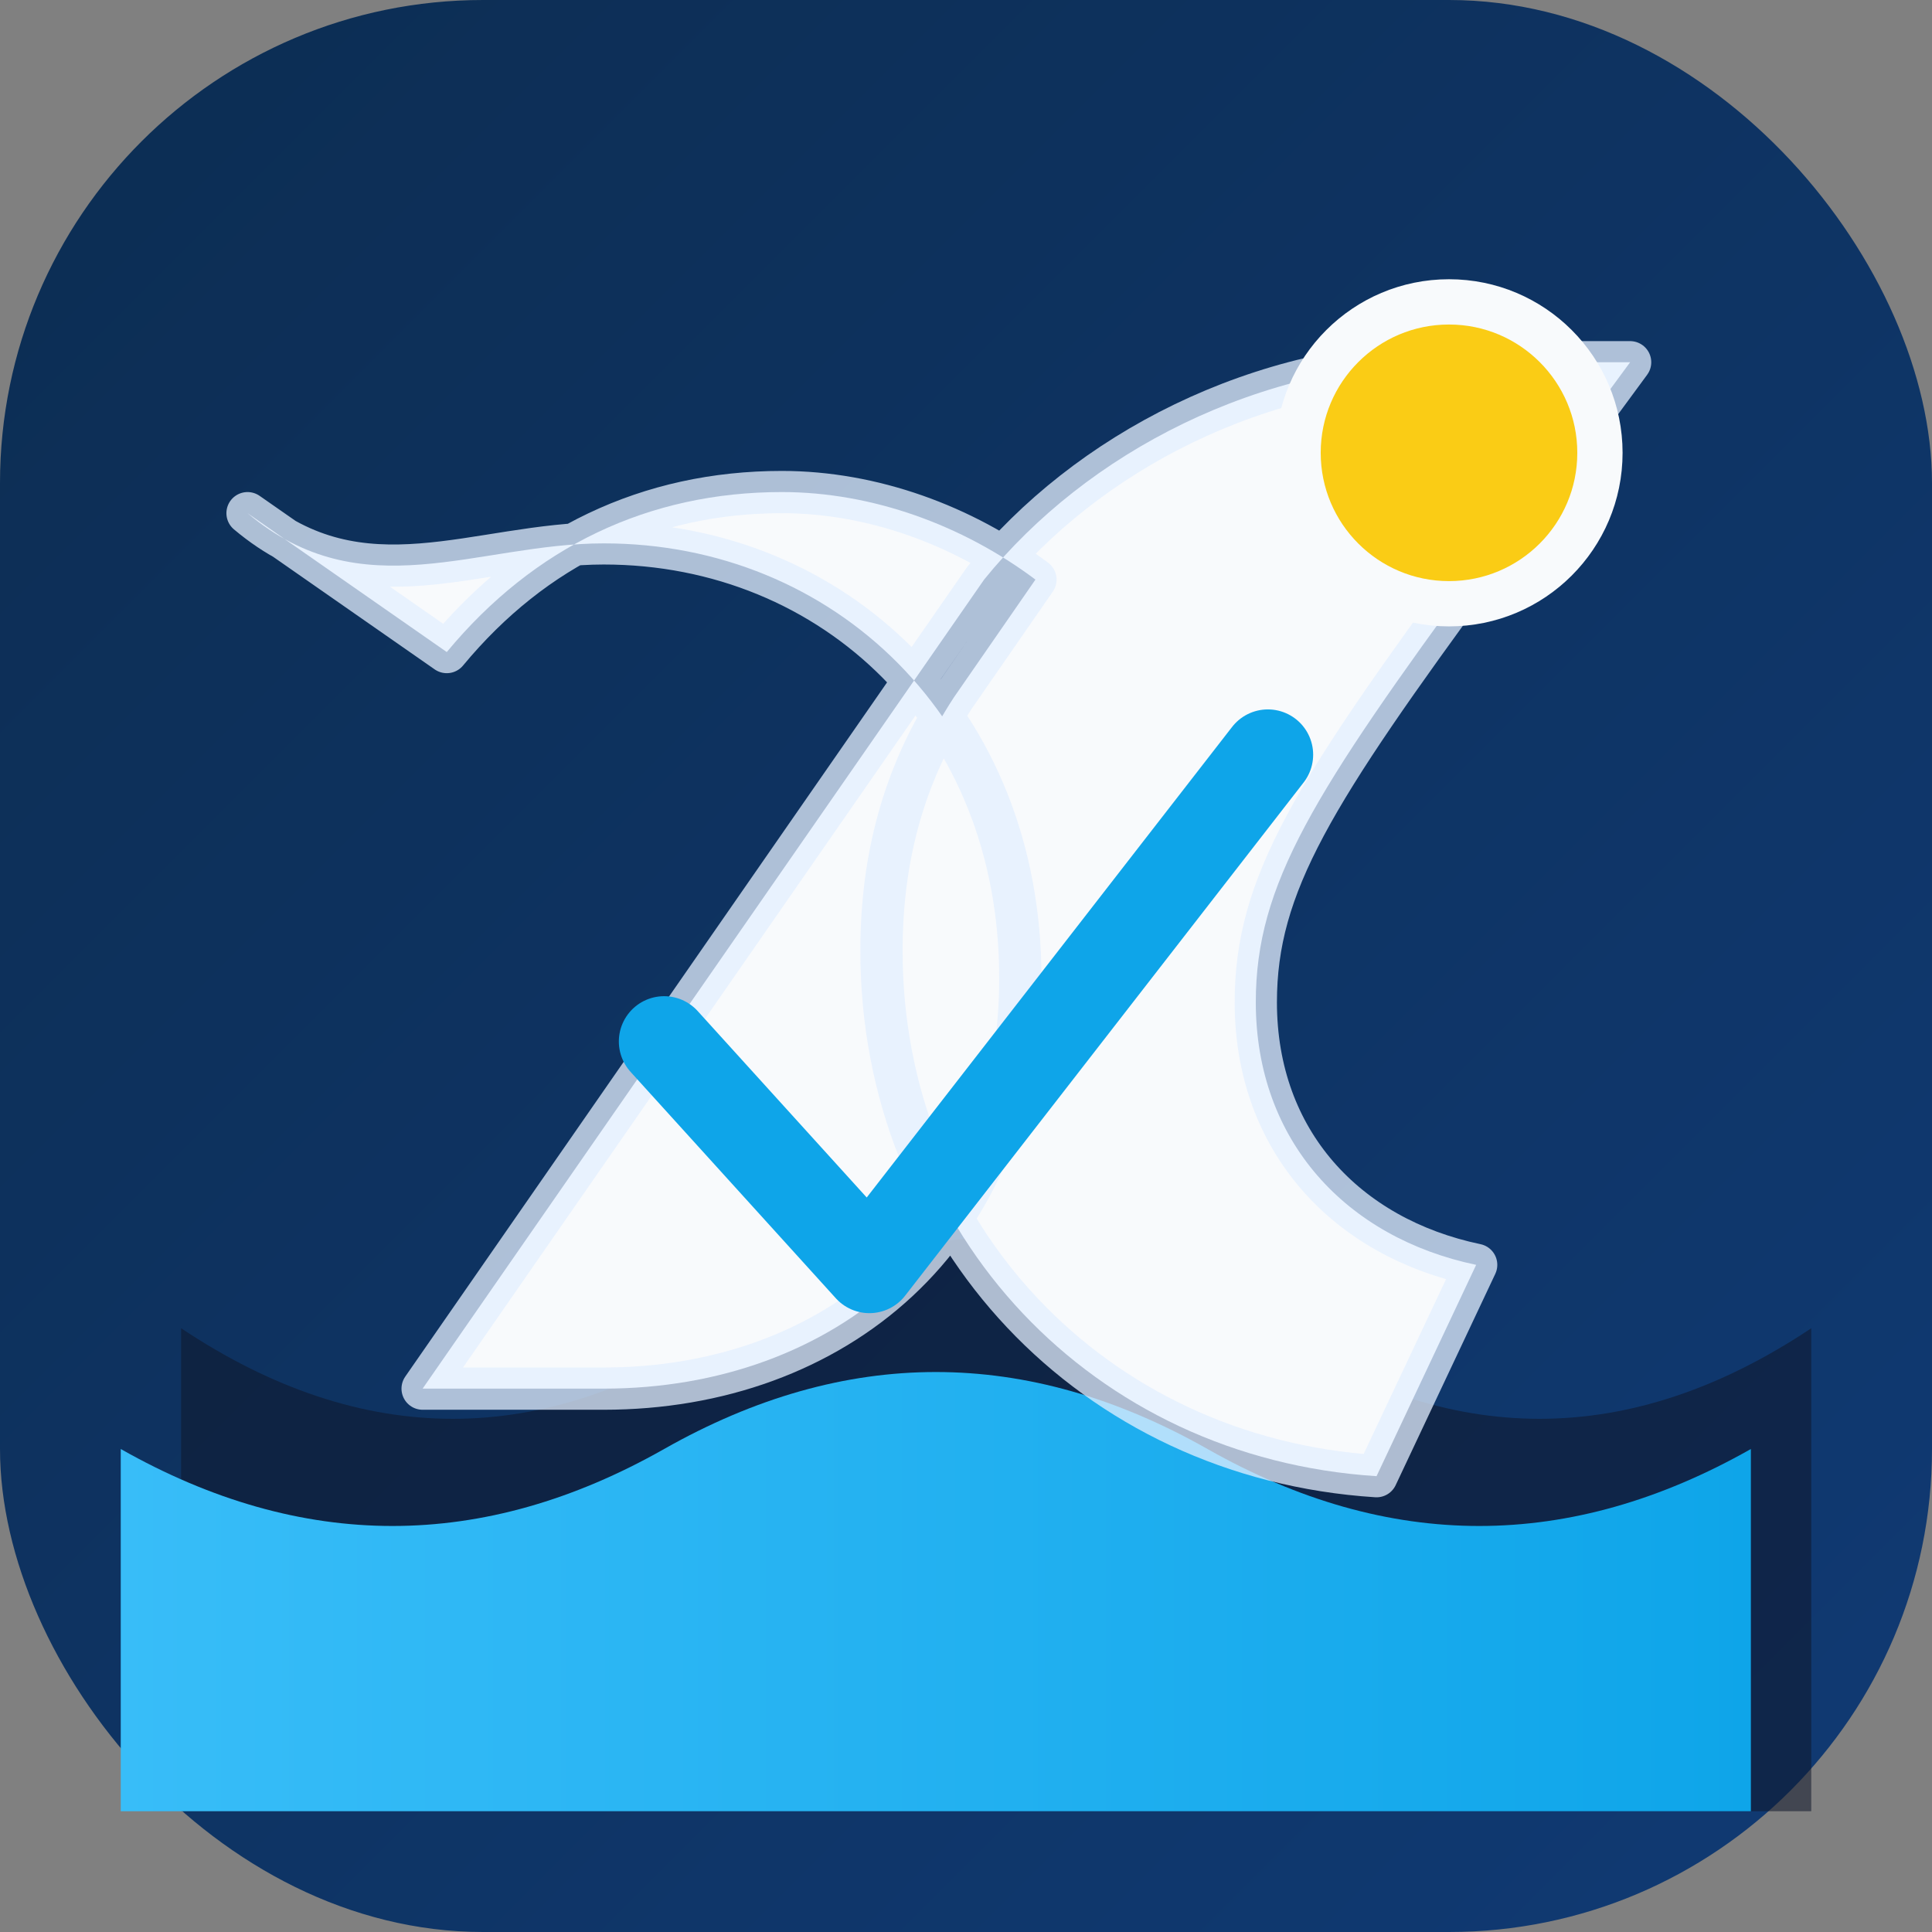 <svg xmlns="http://www.w3.org/2000/svg" viewBox="0 0 64 64" role="img" aria-label="Bluecrew ikon">
  <rect x="0" y="0" width="64" height="64" fill="#808080" stroke="none"/>
  <defs>
    <linearGradient id="icon-bg" x1="0%" y1="0%" x2="100%" y2="100%">
      <stop offset="0%" stop-color="#0c2d52" />
      <stop offset="100%" stop-color="#103a74" />
    </linearGradient>
    <linearGradient id="icon-wave" x1="0%" y1="0%" x2="100%" y2="0%">
      <stop offset="0%" stop-color="#38bdf8" />
      <stop offset="100%" stop-color="#0ea5e9" />
    </linearGradient>
  </defs>
  <rect width="64" height="64" rx="16" fill="url(#icon-bg)" />
  <path d="M6 44c6 4 12 4 18 0s12-4 18 0 12 4 18 0v16H6z" fill="rgba(15,23,42,0.55)" />
  <path d="M4 48c6 3.4 12 3.4 18 0s12-3.4 18 0 12 3.4 18 0v12H4z" fill="url(#icon-wave)" />
  <path d="M20 18c7.6 0 13.8 5.8 13.8 14.4S27.6 46 20 46h-6l18.6-26.8C36 15 41.7 12 48 12h6l-5 6.8c-5.5 7.5-7.4 10.5-7.4 14.4 0 4.6 3 7.8 7.3 8.7l-3.3 7c-9.4-0.6-16.4-8-16.4-17.4 0-3 0.7-5.8 2.4-8.4l2.7-3.9c-2.4-1.8-5.4-2.9-8.4-2.9-4.4 0-8.2 1.8-11.1 5.3l-6.6-4.6C12 20.2 15.8 18 20 18z" fill="#f8fafc" stroke="rgba(226,238,255,0.75)" stroke-width="1.4" stroke-linejoin="round" />
  <path d="M22 34.5 28.8 42l13.2-17" fill="none" stroke="#0ea5e9" stroke-width="3" stroke-linecap="round" stroke-linejoin="round" />
  <circle cx="48" cy="15" r="5" fill="#facc15" stroke="#f8fafc" stroke-width="1.5" />
</svg>
